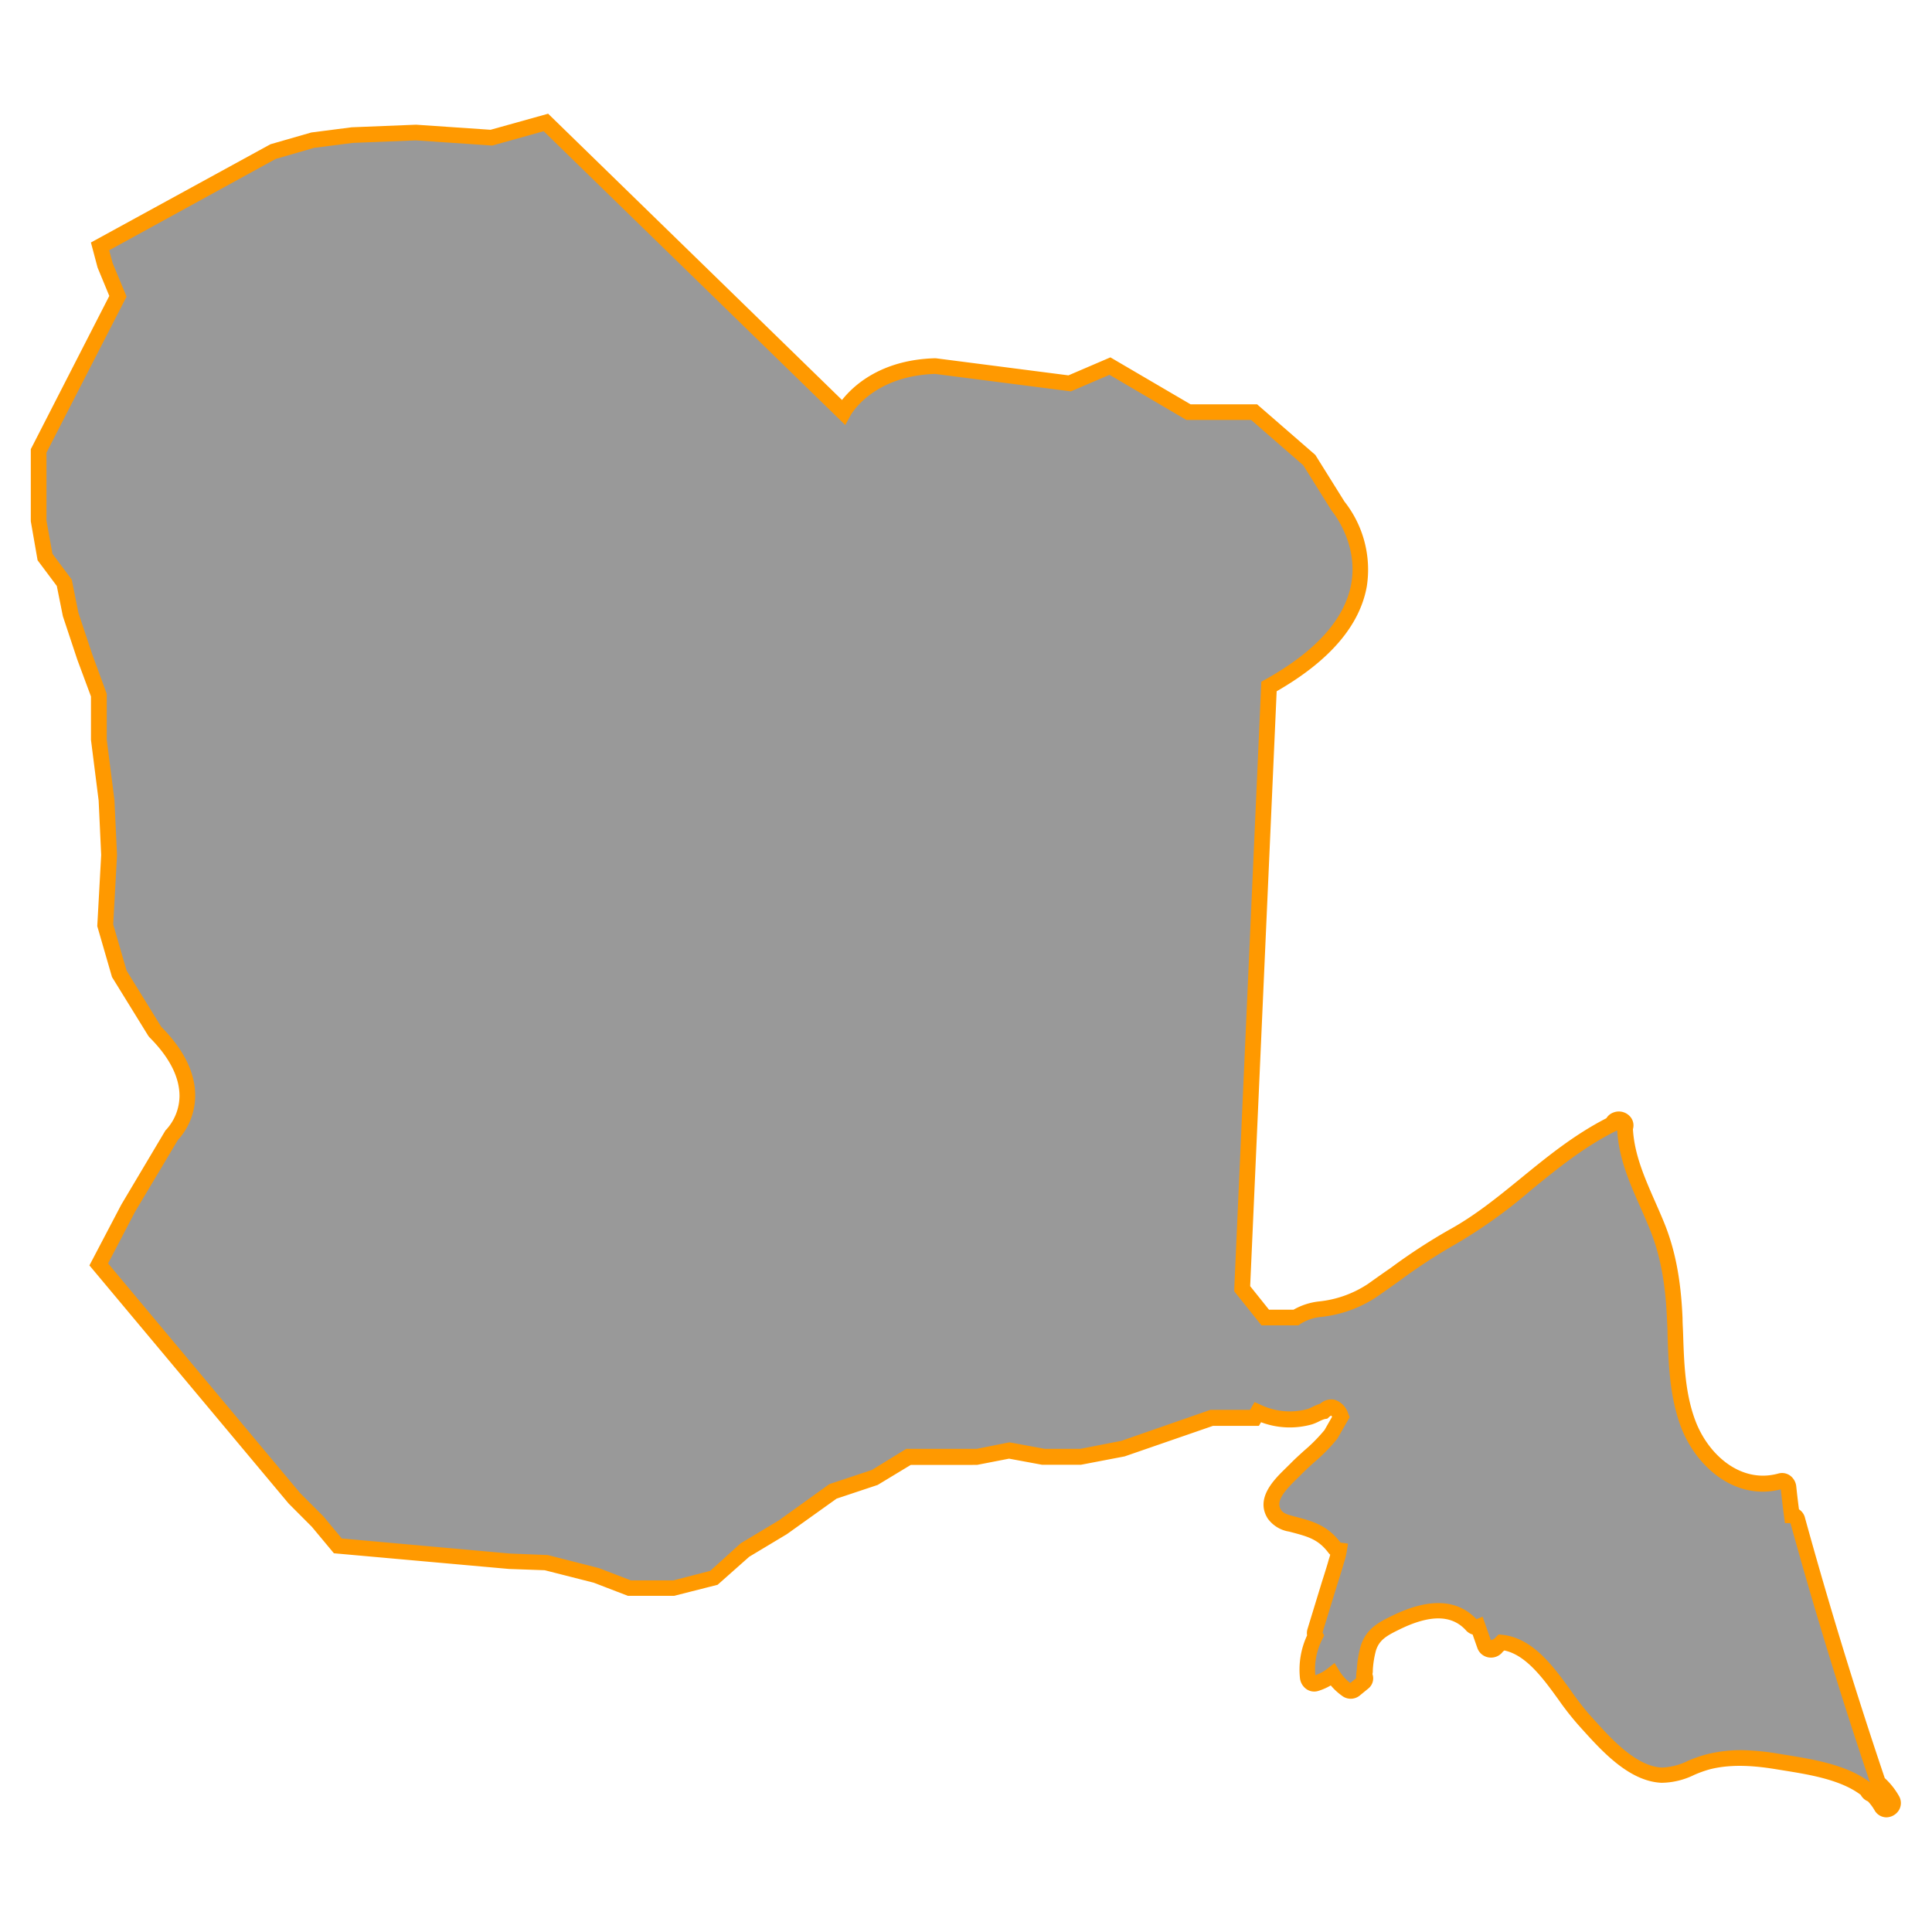 <svg id="Layer_1" data-name="Layer 1" xmlns="http://www.w3.org/2000/svg" viewBox="0 0 350 350"><defs><style>.cls-1{fill:#999;}.cls-2{fill:#f90;}</style></defs><title>M</title><path class="cls-1" d="M342.84,326a12.15,12.15,0,0,0-2.58-3.15q-8-23.56-14.58-47.55a1.08,1.08,0,0,0-1-.83c-.22-1.68-.43-3.36-.61-5a1.2,1.2,0,0,0-1.49-1.14c-7.6,2.1-14.13-3.67-16.69-10.42-2.29-6-2.15-12.66-2.42-19a49.17,49.17,0,0,0-3.32-17.06c-2.36-5.73-5.42-11.16-5.7-17.46.51-1-.76-1.91-1.66-1.45a1,1,0,0,0-.67.7c-11.16,5.58-18.6,14.79-29,20.47-5.22,2.86-9.7,6.41-14.58,9.74a21.13,21.13,0,0,1-9.36,3.34,9.83,9.83,0,0,0-4.39,1.51h-5.56L225,233.47l4.87-109.12c27.45-15.29,12.51-32.67,12.51-32.67l-5.21-8.34-10-8.69H215.31l-14.25-8.34-7.3,3.13-24.33-3.13c-12.51.35-16.68,8.34-16.68,8.34L98.89,22.18,89,24.94,75.35,24l-11.58.46-7.18.93L49.4,27.49,18.12,44.63,19,48.11l2.32,5.56L7,81.7V94.44l1.16,6.49,3.48,4.63,1.16,5.79L15.34,119l2.55,7v8.11L19.28,145l.46,10L19,167.66l2.55,8.8,6.49,10.43c11.12,11.12,3,18.77,3,18.77l-7.88,13.21-5.33,10.19,35.45,42.4,4.17,4.17,3.71,4.4,31,2.78,6.63.23,9.12,2.32,6,2.32h8.11l7.18-1.85,5.56-5.1,7-4.17,9-6.49,7.65-2.55,6-3.71h12.51l5.79-1.16,6.26,1.16h6.72l7.67-1.49,16-5.56h7.75l.6-1a13.67,13.67,0,0,0,9.43.8,24,24,0,0,1,2.54-1q1.93-1.75,3.1,1l-1.78,3.13c-1.73,2.3-4.43,4.29-6.43,6.36s-5.81,5-3.86,8.14a4.54,4.54,0,0,0,3,1.75c3.29.87,5.66,1.4,7.88,4.33a1.22,1.22,0,0,0,.81.49,11.8,11.8,0,0,1-.49,1.95c-.39,1.41-.86,2.82-1.29,4.22l-2.58,8.44a1.06,1.06,0,0,0,.08.87,13.27,13.27,0,0,0-1.41,7.48,1.2,1.2,0,0,0,1.49,1.14,8.73,8.73,0,0,0,3-1.57,9.5,9.5,0,0,0,2.68,2.83,1.2,1.2,0,0,0,1.43-.18l1.41-1.16a1,1,0,0,0,.22-1.32,26,26,0,0,1,.75-4.95c.84-2.59,2.74-3.54,5-4.66,4.41-2.15,9.93-3.66,13.69.5a1,1,0,0,0,1.17.29l1.18,3.37a1.24,1.24,0,0,0,2.3.07,1.14,1.14,0,0,0,.42-.26l.39-.39c6.72.71,10.75,9.46,14.86,14,3.46,3.82,8.5,9.84,14.15,10.08,2.95.12,5.51-1.68,8.29-2.38,4.19-1.06,8.59-.7,12.8,0,5,.83,11.84,1.68,16.09,5.13v0a1.14,1.14,0,0,0,.9.79,10.11,10.11,0,0,1,1.66,2.16A1.18,1.18,0,0,0,342.84,326Z"/><path class="cls-2" d="M341.74,329.23h0a2.49,2.49,0,0,1-2.15-1.29,8.42,8.42,0,0,0-1.2-1.61,2.55,2.55,0,0,1-1.3-1.17c-3.62-2.75-9.29-3.67-13.87-4.41l-1.3-.21c-3.45-.57-8-1.09-12.22,0a21.34,21.34,0,0,0-2.78,1,13.74,13.74,0,0,1-5.91,1.43c-5.87-.25-10.82-5.75-14.44-9.76l-.7-.78A52.09,52.09,0,0,1,282.4,308c-2.77-3.84-5.9-8.17-9.87-9l-.25.19a2.66,2.66,0,0,1-2.17,1.1h0a2.6,2.6,0,0,1-2.48-1.76l-.85-2.42a2.52,2.52,0,0,1-1.21-.76c-2.55-2.82-6.48-2.88-12-.18-2.32,1.13-3.67,1.87-4.3,3.82a17.38,17.38,0,0,0-.57,3.53c0,.25,0,.5-.07.74a2.37,2.37,0,0,1-.78,2.66l-1.42,1.16a2.59,2.59,0,0,1-3.14.25,11.21,11.21,0,0,1-2.21-2,10.52,10.52,0,0,1-2.27,1,2.47,2.47,0,0,1-2.11-.31,2.82,2.82,0,0,1-1.2-2,14.72,14.72,0,0,1,1.29-7.75,2.57,2.57,0,0,1,.08-1.17l2.58-8.44.44-1.39c.29-.93.59-1.86.84-2.79.1-.28.18-.56.25-.83a2.79,2.79,0,0,1-.34-.37c-1.84-2.43-3.68-2.91-6.73-3.72l-.39-.1a5.86,5.86,0,0,1-3.86-2.37c-2.31-3.67,1.17-7.07,3.25-9.1l.79-.78c.79-.81,1.67-1.61,2.53-2.39a29.83,29.83,0,0,0,3.73-3.77l1.36-2.39a1.47,1.47,0,0,0-.17-.22,1.82,1.82,0,0,0-.38.28l-.33.29-.43.06a6.29,6.29,0,0,0-1.07.44,8.53,8.53,0,0,1-1.27.53,14.82,14.82,0,0,1-9.22-.39l-.39.66h-8.32l-16,5.53-7.94,1.52-7,0-6-1.11-5.8,1.13H165l-6,3.63-7.44,2.48-9,6.43-6.83,4.1L130,287.1l-7.88,2h-8.37l-6.19-2.38-8.89-2.26-6.48-.23-31.7-2.84-4-4.8-4.21-4.22L16.2,229.24l5.77-11,8-13.45.14-.14a9.18,9.18,0,0,0,2.41-6.09c0-3.42-1.8-7-5.45-10.65l-.2-.25L20.29,177l-2.67-9.22.71-12.9-.46-9.85-1.39-11v-7.86L14,119.49l-2.61-7.86-1.1-5.48-3.48-4.65L5.58,94.44V81.36l.16-.3L19.8,53.61l-2.12-5.13-1.21-4.55L49,26.13,56.4,24l7.31-.94,11.66-.47,13.5.92L99.3,20.6l53.24,51.86c2-2.53,7-7.29,16.86-7.56h.11L193.56,68l7.6-3.26,14.53,8.51h12.05l10.55,9.17,5.27,8.44a19.91,19.91,0,0,1,4.05,15.37c-1.27,7.12-6.76,13.5-16.33,19L226.48,233l3.41,4.26h4.45a11.92,11.92,0,0,1,4.59-1.49,19.7,19.7,0,0,0,8.79-3.11c1.42-1,2.81-2,4.2-2.95a105.23,105.23,0,0,1,10.5-6.86c4.77-2.61,8.85-5.94,13.18-9.47,4.7-3.84,9.56-7.8,15.41-10.8a2.44,2.44,0,0,1,1.18-1,2.72,2.72,0,0,1,3,.57,2.4,2.4,0,0,1,.63,2.41c.27,4.6,2.09,8.73,4,13.09.53,1.2,1.06,2.4,1.56,3.62,2.07,5,3.13,10.45,3.43,17.54,0,.92.07,1.85.1,2.78.17,5.33.35,10.84,2.23,15.8,2.33,6.16,8.22,11.42,15,9.56a2.5,2.5,0,0,1,2.1.33,2.78,2.78,0,0,1,1.17,2q.22,2.08.49,4.15A2.52,2.52,0,0,1,327,275c4.33,15.71,9.19,31.56,14.44,47.12a13.38,13.38,0,0,1,2.58,3.25h0a2.52,2.52,0,0,1,0,2.54A2.75,2.75,0,0,1,341.74,329.23Zm-.14-2.49h0l.41-.23h0l-.41.23Zm.41-.23h0l.82-.47Zm-26.89-9.46a44.15,44.15,0,0,1,7.24.68l1.29.21c4.88.79,10.91,1.76,15.1,4.93-5.23-15.5-10.07-31.29-14.39-46.94l-1,0-.16-1.19q-.32-2.46-.59-4.93c-8.28,2.11-15.36-4.08-18.11-11.36-2-5.4-2.23-11.15-2.41-16.71,0-.92-.06-1.84-.1-2.75-.28-6.74-1.27-11.86-3.22-16.58-.49-1.19-1-2.37-1.53-3.55-1.95-4.41-4-9-4.26-14.09l-.3.15c-5.77,2.88-10.62,6.85-15.32,10.68a91,91,0,0,1-13.61,9.76A101.54,101.54,0,0,0,253.57,232c-1.4,1-2.8,2-4.25,3a22.48,22.48,0,0,1-9.94,3.57,8.53,8.53,0,0,0-3.78,1.26l-.37.27h-6.7l-4.93-6.16,0-.53,4.9-109.91.69-.38c9.2-5.12,14.45-11,15.6-17.36,1.33-7.39-3.43-13.09-3.48-13.15l-.12-.17-5.1-8.16-9.43-8.2H214.93L201,67.9l-7,3-24.6-3.16c-11.46.36-15.32,7.5-15.35,7.58L153.13,77,98.49,23.77l-9.32,2.6-13.84-.94-11.45.46-7,.9-6.93,2L19.78,45.34l.62,2.31,2.53,6.08L8.42,82V94.32l1.08,6L13,105l1.2,6,2.52,7.56,2.62,7.15V134l1.39,10.91.47,10-.69,12.56,2.43,8.38L29.2,186c4.15,4.19,6.22,8.44,6.16,12.63a12,12,0,0,1-3.14,7.9l-7.79,13.06-4.85,9.29,34.8,41.62,4.21,4.21,3.33,4,30.46,2.73,6.85.27,9.28,2.37,5.78,2.22H122l6.66-1.72,5.53-5,6.9-4.14,9.16-6.58,7.7-2.56,6.23-3.83h12.77l5.92-1.18,6.4,1.18h6.45l7.43-1.45,16.12-5.61h7.18l.83-1.41,1.16.52a12.23,12.23,0,0,0,8.46.73,7.41,7.41,0,0,0,.83-.36,9.31,9.31,0,0,1,1.45-.6,3,3,0,0,1,2.58-.72,3.77,3.77,0,0,1,2.48,2.52l.27.64-2.23,3.89a31.21,31.21,0,0,1-4.15,4.24c-.86.78-1.67,1.51-2.39,2.25-.25.26-.54.54-.85.84-2.14,2.09-3.84,4-2.83,5.56.39.63,1.12.86,2.18,1.14l.38.1c3.12.82,5.81,1.53,8.23,4.7l1.36.19-.24,1.44a13.08,13.08,0,0,1-.55,2.18c-.24.88-.54,1.84-.85,2.8l-.43,1.37-2.55,8.32.31.52-.35.69a11.91,11.91,0,0,0-1.27,6.52,7.23,7.23,0,0,0,2.23-1.21l1.26-1,.84,1.38a8,8,0,0,0,2,2.24l1.1-.89-.07-.11.06-.5c0-.36.08-.72.11-1.09a19.45,19.45,0,0,1,.7-4.13c1-3.19,3.43-4.36,5.75-5.49,6.63-3.23,11.75-3,15.21.65l1.12-.45,1.49,4.25v0l.59-.22.82-.82.67.07c5.55.59,9.25,5.72,12.51,10.24a50.37,50.37,0,0,0,3.25,4.2l.71.78c3.28,3.64,7.77,8.63,12.45,8.83a11.58,11.58,0,0,0,4.72-1.22,23.72,23.72,0,0,1,3.16-1.12A25.07,25.07,0,0,1,315.13,317.06Zm-44.48-20.2h0Z"/></svg>
